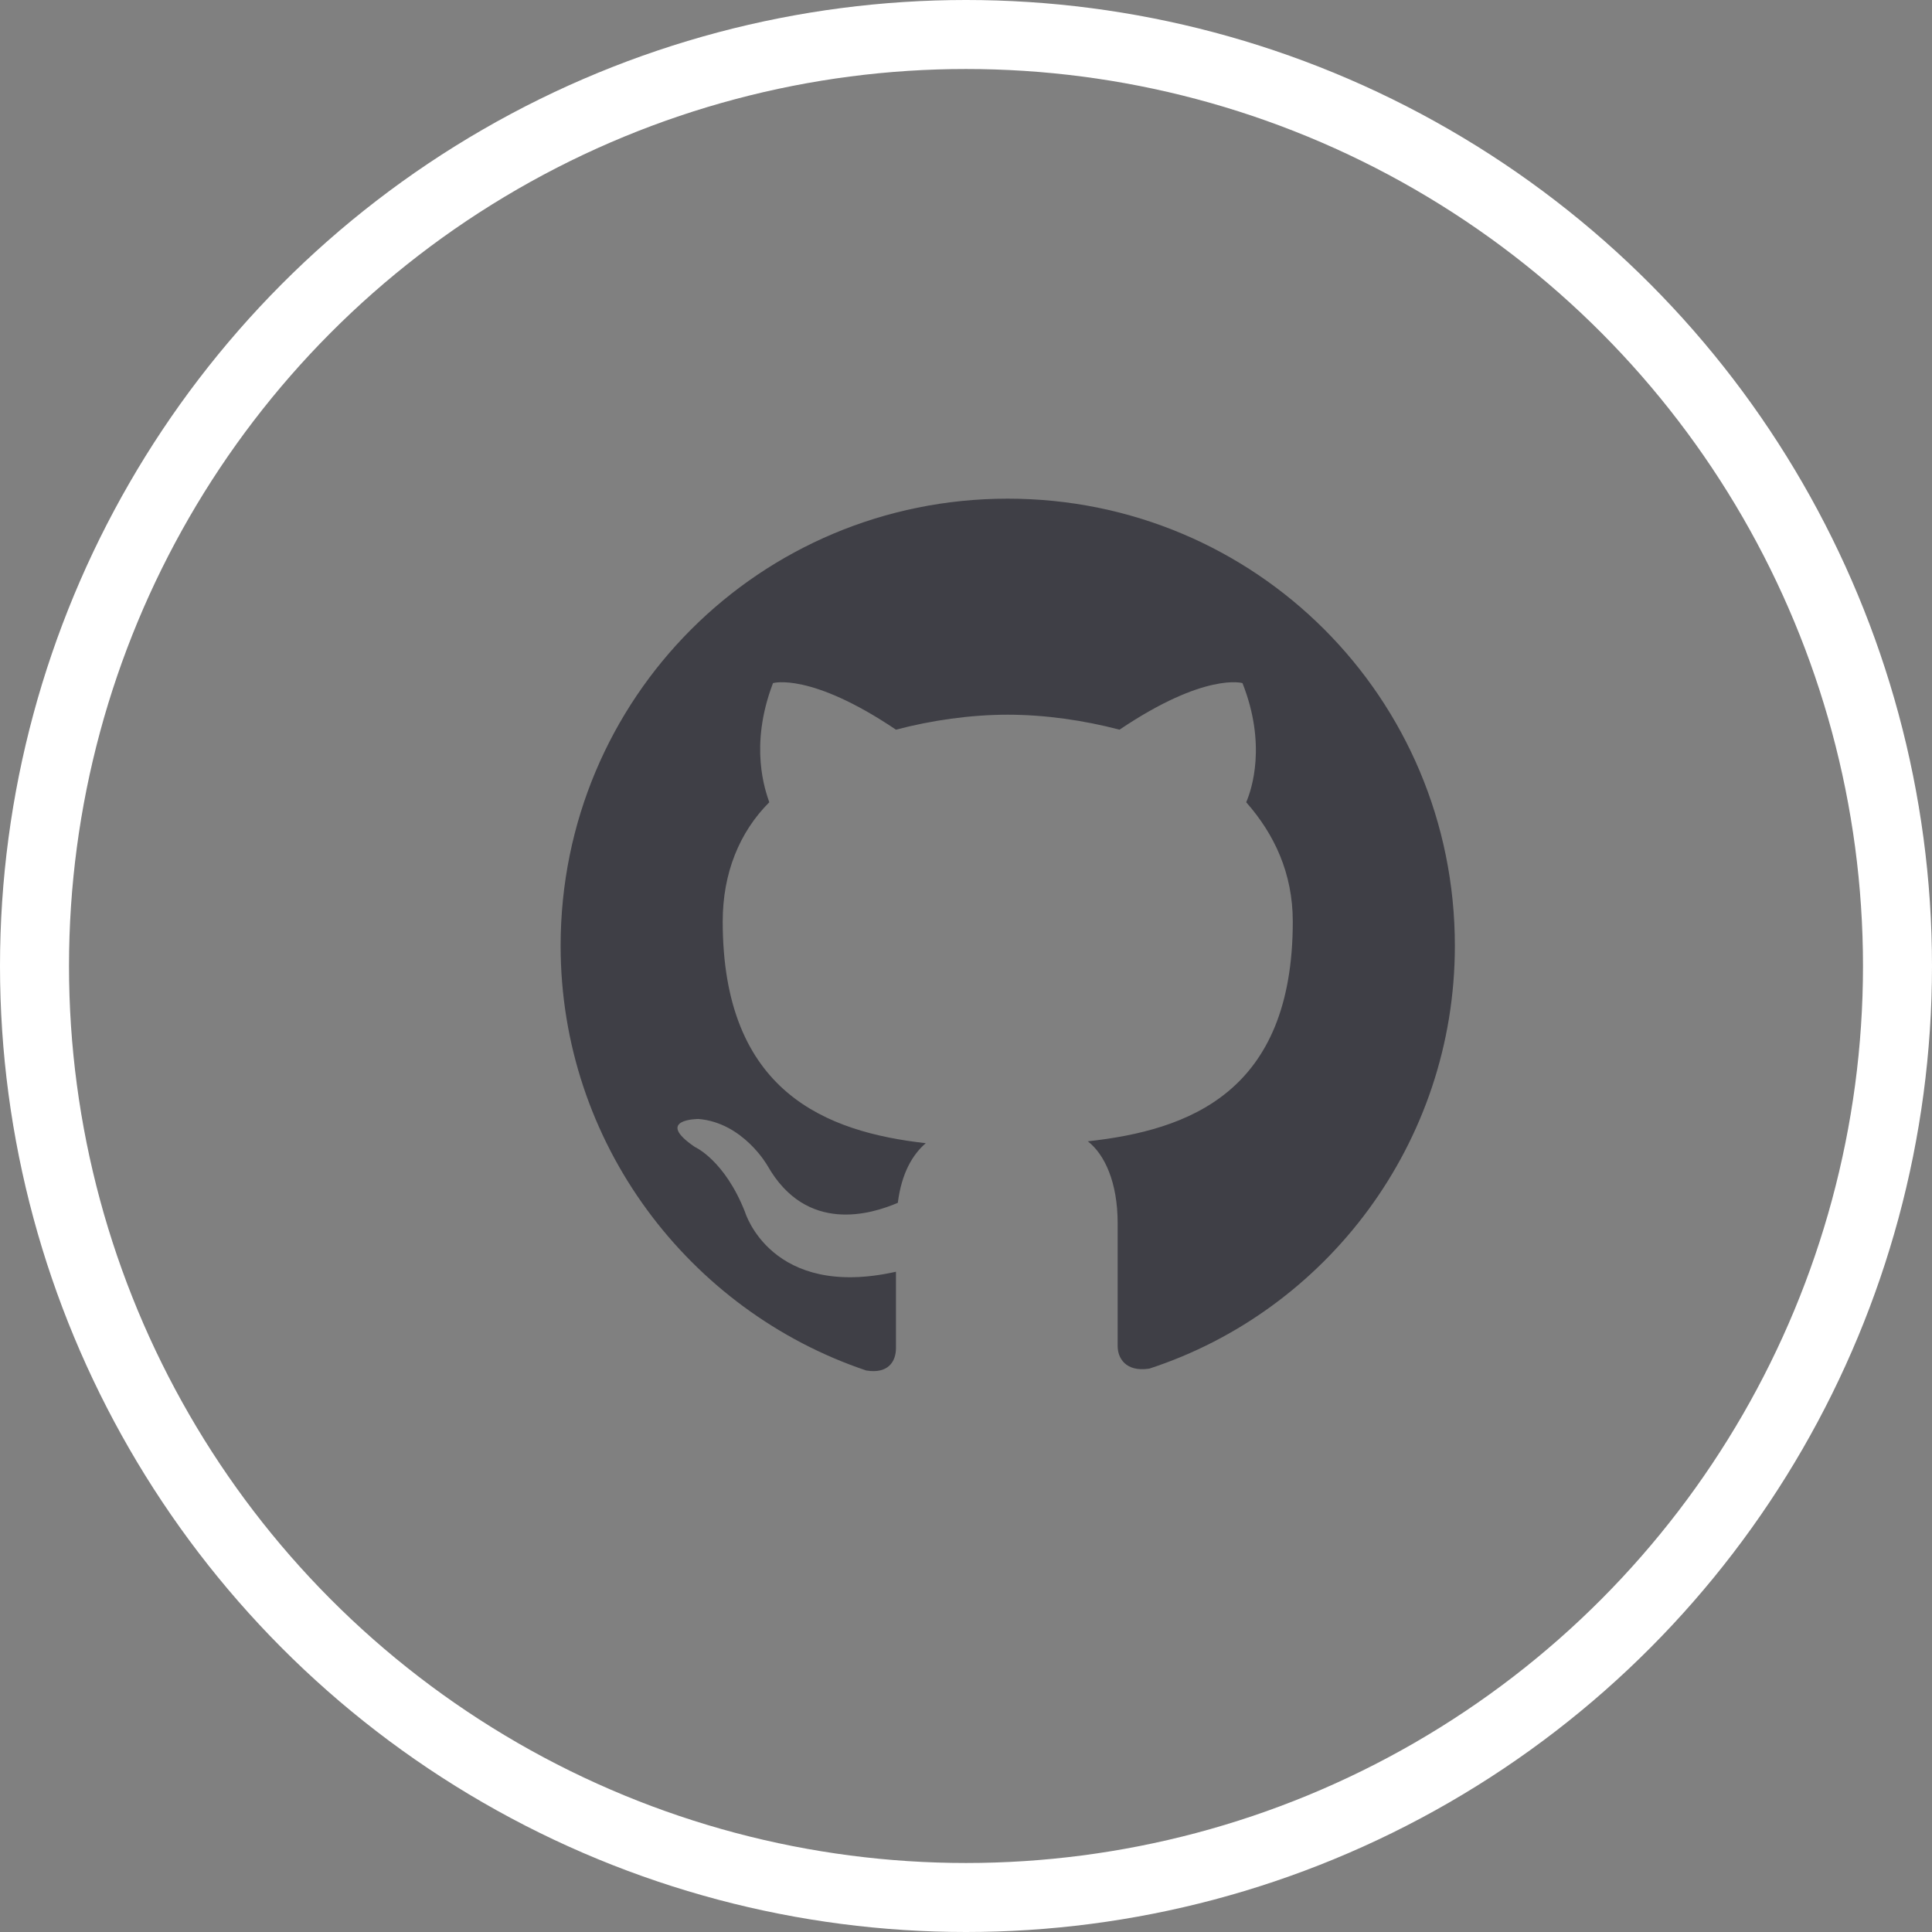 <svg width="28" height="28" viewBox="0 0 28 28" fill="none" xmlns="http://www.w3.org/2000/svg">
<rect x="0" y="0" width="28" height="28" fill="#808080" stroke="none"/>
<circle cx="14" cy="14" r="13.5" stroke="white"/>
<path fill-rule="evenodd" clip-rule="evenodd" d="M14.605 7.227C11.014 7.227 8.125 10.116 8.125 13.707C8.125 16.568 9.988 18.998 12.553 19.862C12.877 19.916 12.985 19.727 12.985 19.538C12.985 19.376 12.985 18.971 12.985 18.431C11.176 18.836 10.798 17.567 10.798 17.567C10.501 16.811 10.069 16.622 10.069 16.622C9.475 16.217 10.123 16.217 10.123 16.217C10.771 16.271 11.122 16.892 11.122 16.892C11.689 17.891 12.634 17.594 13.012 17.432C13.066 17 13.228 16.73 13.417 16.568C11.986 16.406 10.474 15.839 10.474 13.355C10.474 12.653 10.717 12.059 11.149 11.627C11.095 11.466 10.852 10.818 11.203 9.9C11.203 9.9 11.743 9.738 12.985 10.575C13.498 10.44 14.065 10.358 14.605 10.358C15.145 10.358 15.712 10.44 16.225 10.575C17.467 9.738 18.007 9.9 18.007 9.9C18.358 10.79 18.142 11.438 18.061 11.627C18.466 12.086 18.736 12.653 18.736 13.355C18.736 15.839 17.224 16.379 15.766 16.541C16.009 16.73 16.198 17.135 16.198 17.729C16.198 18.593 16.198 19.295 16.198 19.511C16.198 19.673 16.306 19.889 16.657 19.835C19.222 18.998 21.085 16.568 21.085 13.707C21.085 10.116 18.196 7.227 14.605 7.227Z" fill="#3F3F46"/>
</svg>
